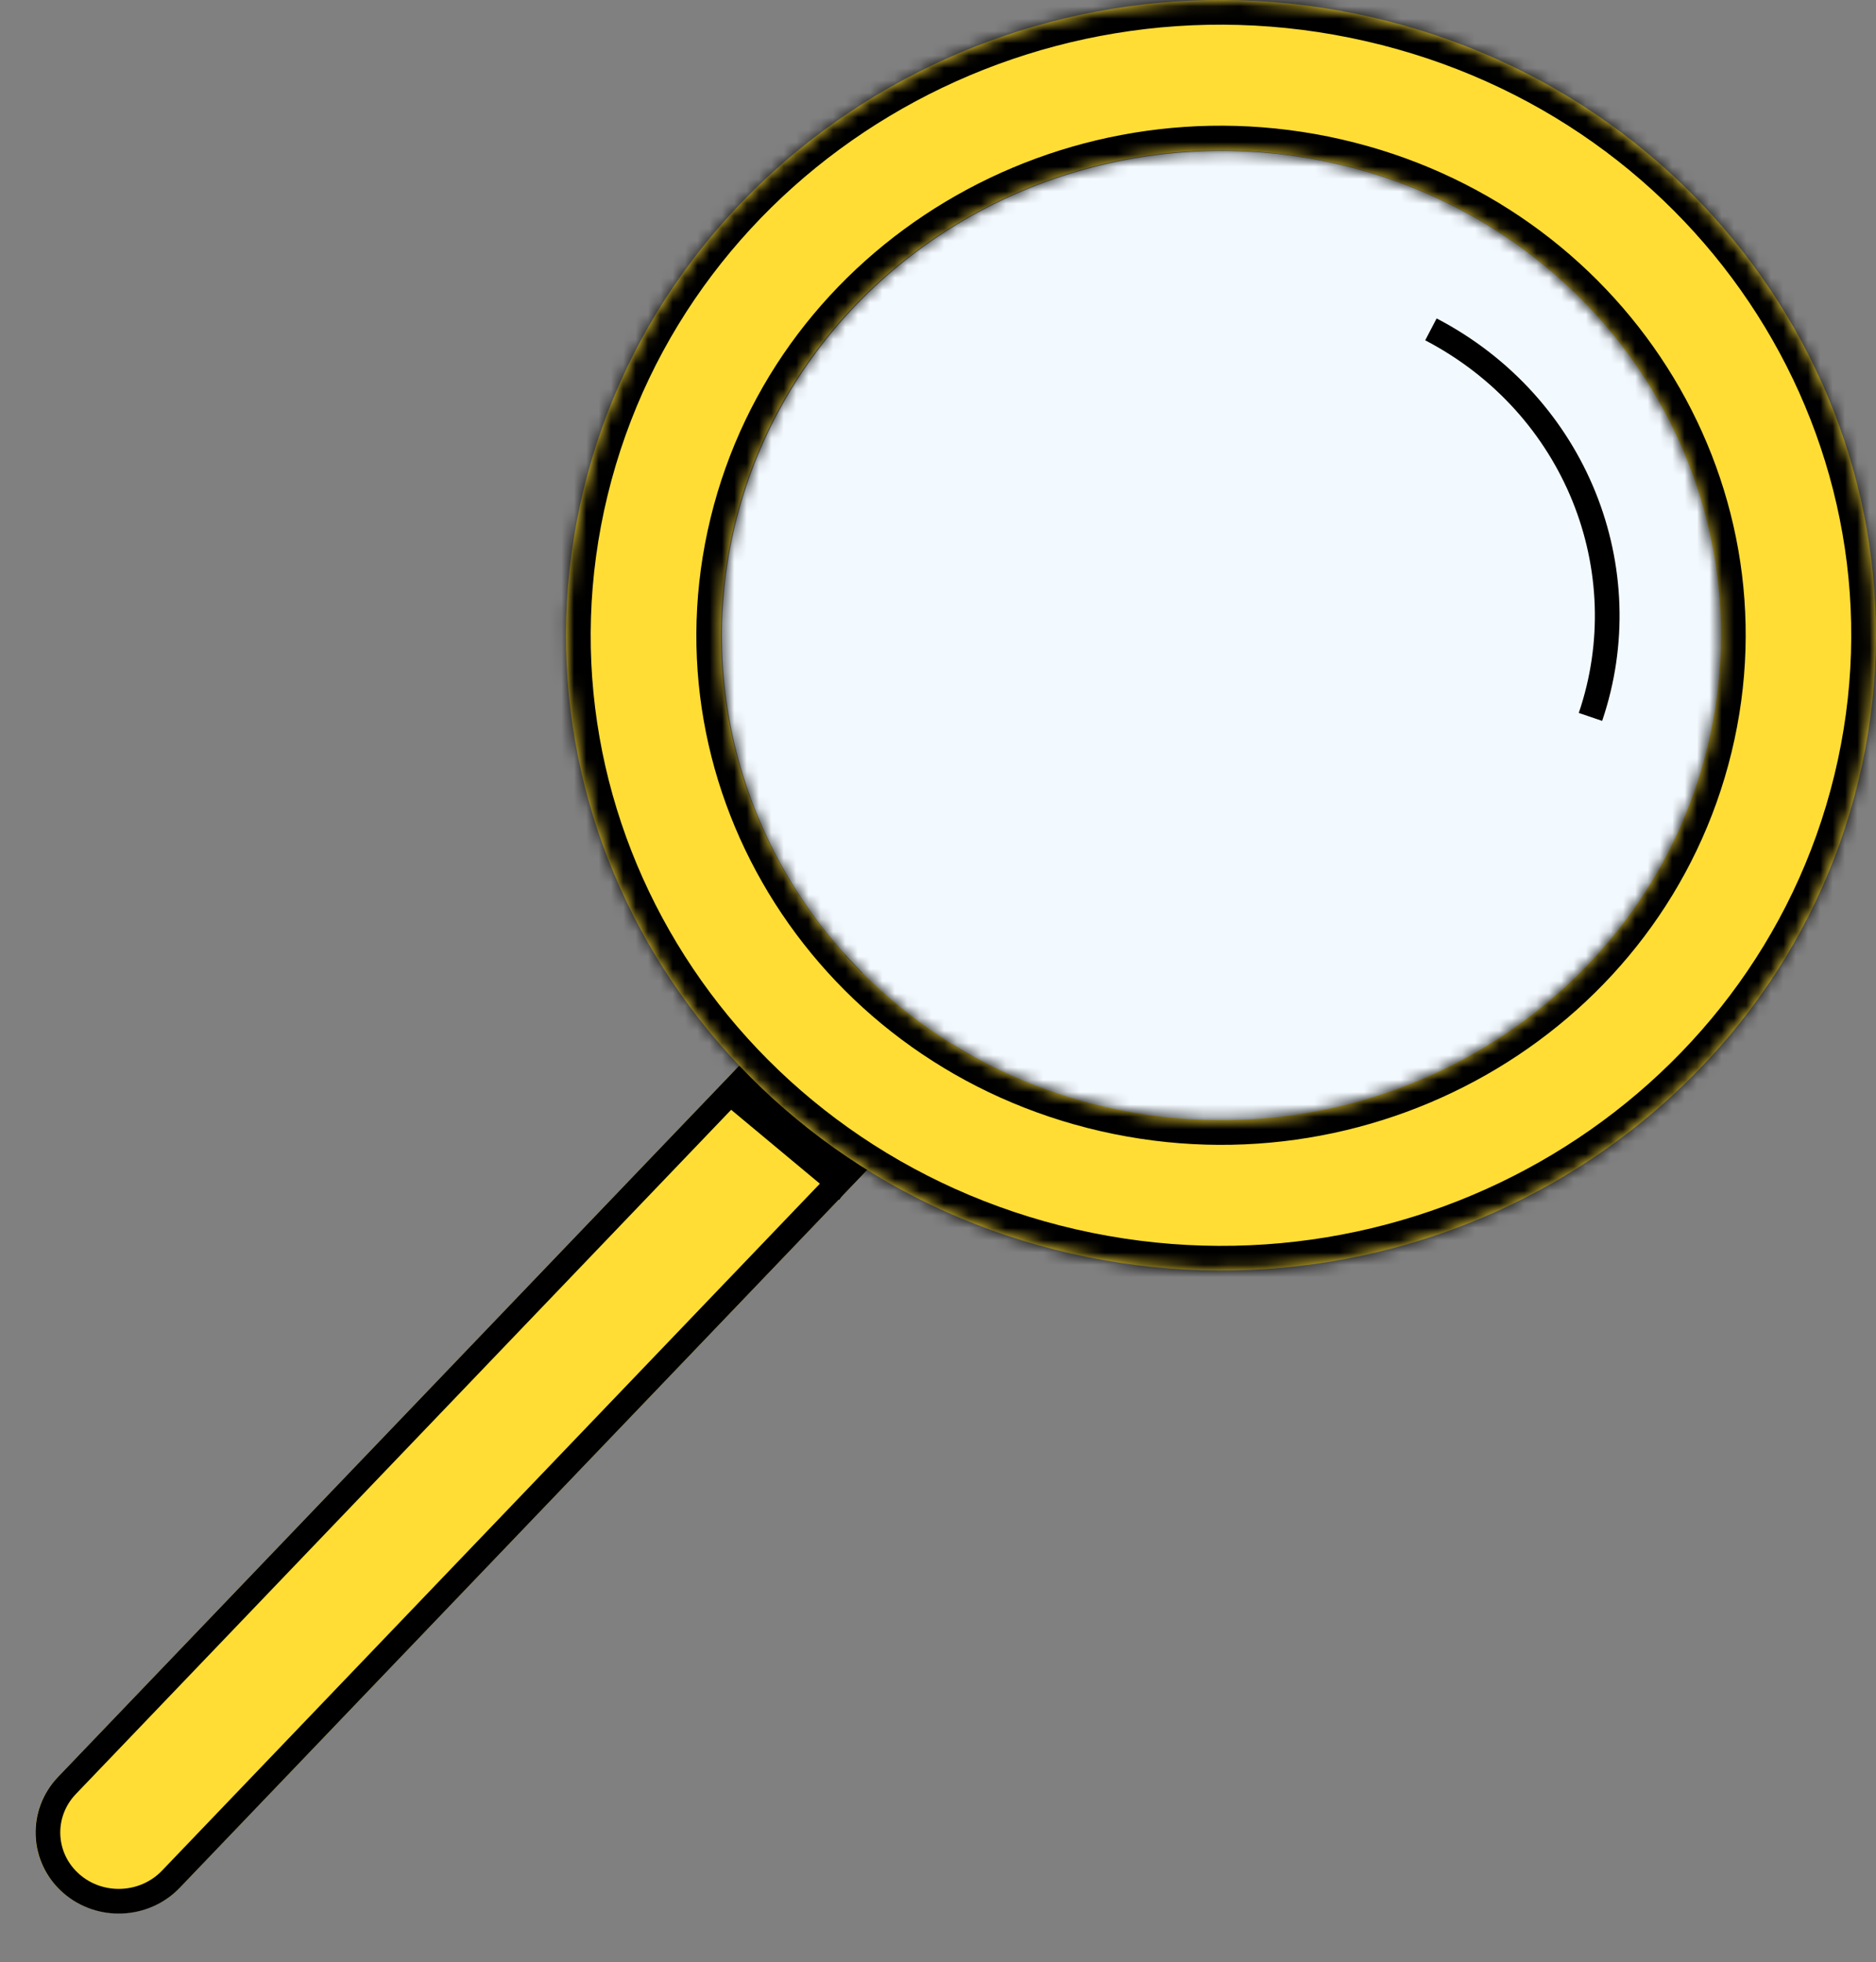 <svg width="152" height="159" viewBox="0 0 152 159" fill="none" xmlns="http://www.w3.org/2000/svg">
<rect x="0" y="0" width="152" height="159" fill="#808080" stroke="none"/>
<path d="M71.022 74.737L81.072 83.519L14.594 152.946C12.072 155.58 7.845 155.77 5.1 153.371C2.295 150.92 2.108 146.709 4.685 144.017L71.022 74.737Z" fill="#FFDD35"/>
<path d="M79.627 83.583L13.852 152.277C11.708 154.516 8.113 154.677 5.78 152.639C3.395 150.555 3.237 146.974 5.428 144.686L71.083 76.118L79.627 83.583Z" stroke="black" stroke-width="2"/>
<path d="M68 97.231L59 89.731L64 84.731L72 91.231L68 97.231Z" fill="black"/>
<ellipse cx="40.437" cy="39.352" rx="40.437" ry="39.352" transform="matrix(0.975 0.223 -0.236 0.972 68.861 4.264)" fill="#F3FAFF"/>
<mask id="path-5-inside-1_3188_27499" fill="white">
<path fill-rule="evenodd" clip-rule="evenodd" d="M86.739 101.572C115.259 108.102 143.835 90.968 150.567 63.303C157.298 35.638 139.635 7.918 111.115 1.388C82.596 -5.142 54.02 11.992 47.288 39.657C40.557 67.322 58.22 95.043 86.739 101.572ZM89.629 89.716C111.398 94.701 133.211 81.622 138.349 60.505C143.487 39.388 130.005 18.228 108.235 13.244C86.466 8.26 64.653 21.339 59.515 42.456C54.377 63.573 67.859 84.732 89.629 89.716Z"/>
</mask>
<path fill-rule="evenodd" clip-rule="evenodd" d="M86.739 101.572C115.259 108.102 143.835 90.968 150.567 63.303C157.298 35.638 139.635 7.918 111.115 1.388C82.596 -5.142 54.02 11.992 47.288 39.657C40.557 67.322 58.22 95.043 86.739 101.572ZM89.629 89.716C111.398 94.701 133.211 81.622 138.349 60.505C143.487 39.388 130.005 18.228 108.235 13.244C86.466 8.26 64.653 21.339 59.515 42.456C54.377 63.573 67.859 84.732 89.629 89.716Z" fill="#FFDD35"/>
<path d="M150.567 63.303L152.51 63.776L150.567 63.303ZM86.739 101.572L86.293 103.522H86.293L86.739 101.572ZM111.115 1.388L111.562 -0.562L111.115 1.388ZM47.288 39.657L49.232 40.13L47.288 39.657ZM138.349 60.505L136.406 60.032V60.032L138.349 60.505ZM89.629 89.716L90.075 87.767L89.629 89.716ZM59.515 42.456L61.458 42.929L59.515 42.456ZM148.623 62.83C142.162 89.384 114.688 105.92 87.186 99.623L86.293 103.522C115.83 110.284 145.508 92.553 152.51 63.776L148.623 62.83ZM110.669 3.338C138.153 9.63 155.079 36.299 148.623 62.83L152.51 63.776C159.517 34.977 141.117 6.205 111.562 -0.562L110.669 3.338ZM49.232 40.13C55.692 13.576 83.167 -2.959 110.669 3.338L111.562 -0.562C82.025 -7.324 52.347 10.408 45.345 39.184L49.232 40.13ZM87.186 99.623C59.702 93.33 42.776 66.661 49.232 40.13L45.345 39.184C38.338 67.984 56.738 96.755 86.293 103.522L87.186 99.623ZM136.406 60.032C131.538 80.038 110.827 92.518 90.075 87.767L89.182 91.666C111.969 96.883 134.884 83.206 140.292 60.978L136.406 60.032ZM107.789 15.194C128.523 19.941 141.268 40.049 136.406 60.032L140.292 60.978C145.706 38.727 131.487 16.516 108.682 11.295L107.789 15.194ZM61.458 42.929C66.326 22.923 87.037 10.443 107.789 15.194L108.682 11.295C85.895 6.078 62.98 19.754 57.572 41.983L61.458 42.929ZM90.075 87.767C69.341 83.02 56.596 62.912 61.458 42.929L57.572 41.983C52.158 64.234 66.377 86.445 89.182 91.666L90.075 87.767Z" fill="black" mask="url(#path-5-inside-1_3188_27499)"/>
<path d="M115.938 26.69C127.709 32.834 132.914 46.195 128.865 58.096" stroke="black" stroke-width="2"/>
</svg>
